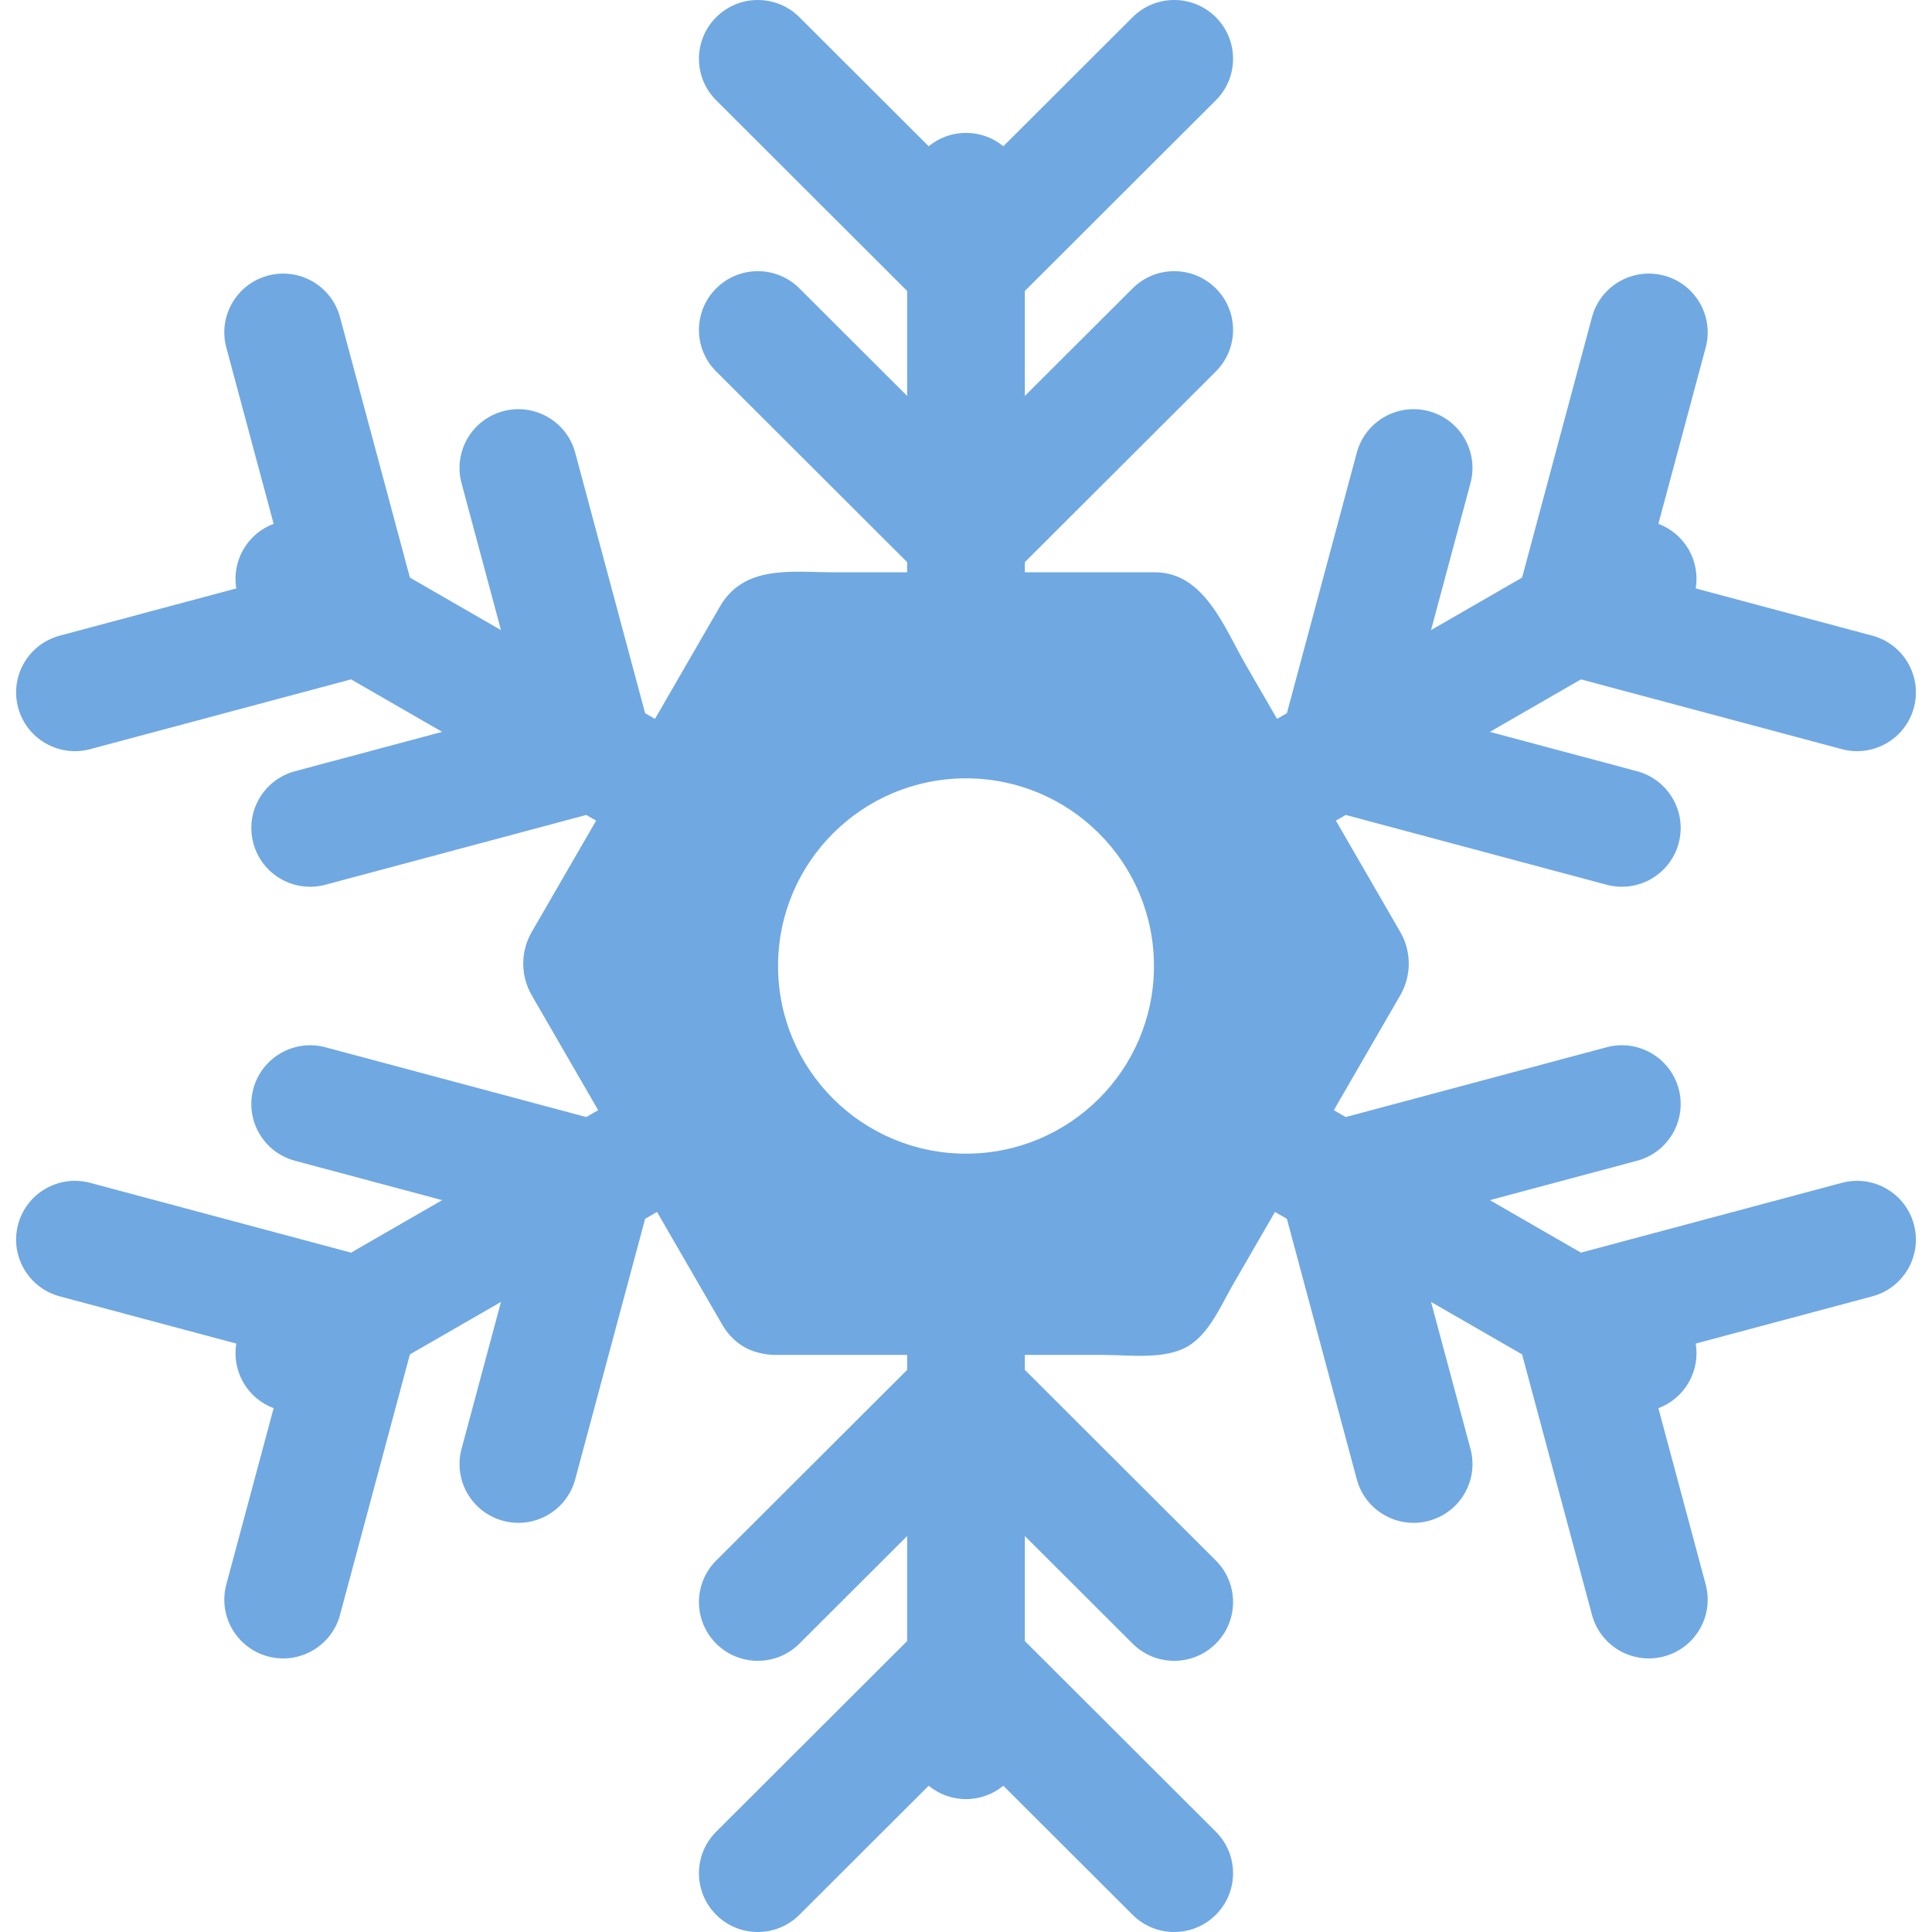 <?xml version="1.0" encoding="UTF-8"?>
<svg width="120px" height="120px" viewBox="0 0 120 120" version="1.1" xmlns="http://www.w3.org/2000/svg" xmlns:xlink="http://www.w3.org/1999/xlink">
    <!-- Generator: Sketch 51.1 (57501) - http://www.bohemiancoding.com/sketch -->
    <title>Snow6</title>
    <desc>Created with Sketch.</desc>
    <defs></defs>
    <g id="Snow6" stroke="none" stroke-width="1" fill="none" fill-rule="evenodd">
        <path d="M60,71.656 C53.553,71.656 48.326,66.438 48.326,60 C48.326,53.563 53.553,48.344 60,48.344 C66.448,48.344 71.675,53.563 71.675,60 C71.675,66.438 66.448,71.656 60,71.656 Z M114.398,46.531 C116.348,47.053 118.352,45.898 118.875,43.952 C119.397,42.005 118.24,40.003 116.291,39.482 L105.324,36.548 C105.458,35.743 105.324,34.889 104.884,34.127 C104.444,33.365 103.769,32.823 103.005,32.536 L105.943,21.588 C106.466,19.641 105.308,17.64 103.359,17.118 C101.409,16.597 99.404,17.752 98.881,19.699 L94.54,35.876 L88.884,39.137 L91.334,30.009 C91.856,28.062 90.699,26.061 88.749,25.54 C86.799,25.018 84.795,26.173 84.272,28.12 L79.931,44.298 L79.319,44.65 C78.666,43.522 78.014,42.394 77.361,41.264 C76.073,39.037 74.803,35.547 71.749,35.547 L63.79,35.547 L63.655,35.547 L63.655,34.916 L75.517,23.073 C76.945,21.648 76.945,19.337 75.517,17.912 C74.09,16.487 71.775,16.487 70.348,17.912 L63.655,24.593 L63.655,18.073 L75.517,6.23 C76.945,4.805 76.945,2.494 75.517,1.069 C74.09,-0.356 71.775,-0.356 70.348,1.069 L62.32,9.084 C61.689,8.566 60.881,8.254 60,8.254 C59.119,8.254 58.311,8.566 57.68,9.084 L49.653,1.069 C48.225,-0.356 45.911,-0.356 44.484,1.069 C43.056,2.494 43.056,4.805 44.484,6.23 L56.345,18.073 L56.345,24.593 L49.653,17.912 C48.225,16.487 45.911,16.487 44.484,17.912 C43.056,19.337 43.056,21.648 44.484,23.073 L56.345,34.916 L56.345,35.547 L51.787,35.547 C49.229,35.547 46.233,35.05 44.718,37.67 C43.372,39.997 42.027,42.324 40.682,44.65 L40.07,44.298 L35.728,28.12 C35.206,26.173 33.202,25.018 31.252,25.54 C29.302,26.061 28.145,28.062 28.667,30.009 L31.117,39.137 L25.46,35.876 L21.119,19.699 C20.596,17.752 18.592,16.597 16.642,17.118 C14.693,17.64 13.535,19.641 14.057,21.588 L16.996,32.536 C16.231,32.823 15.557,33.365 15.116,34.127 C14.677,34.889 14.543,35.743 14.677,36.548 L3.711,39.482 C1.761,40.003 0.603,42.005 1.126,43.952 C1.648,45.898 3.653,47.053 5.602,46.531 L21.805,42.197 L27.462,45.457 L18.32,47.903 C16.37,48.425 15.213,50.426 15.736,52.373 C16.258,54.32 18.262,55.475 20.212,54.953 L36.415,50.618 L37.027,50.971 C36.169,52.452 35.313,53.934 34.456,55.415 C33.979,56.241 33.502,57.065 33.025,57.891 C32.325,59.101 32.325,60.604 33.025,61.814 C34.401,64.195 35.778,66.575 37.154,68.956 L36.415,69.382 L20.212,65.047 C18.262,64.526 16.258,65.681 15.736,67.628 C15.213,69.575 16.37,71.576 18.32,72.097 L27.462,74.543 L21.805,77.804 L5.602,73.469 C3.653,72.947 1.648,74.103 1.125,76.049 C0.603,77.996 1.761,79.997 3.711,80.519 L14.677,83.452 C14.543,84.257 14.677,85.111 15.116,85.873 C15.557,86.635 16.231,87.178 16.996,87.464 L14.057,98.413 C13.535,100.36 14.693,102.361 16.642,102.882 C18.592,103.404 20.596,102.249 21.119,100.302 L25.46,84.124 L31.117,80.864 L28.667,89.992 C28.145,91.938 29.302,93.939 31.252,94.461 C33.202,94.983 35.206,93.828 35.728,91.881 L40.07,75.703 L40.809,75.276 C42.151,77.595 43.492,79.914 44.832,82.233 C45.416,83.243 46.231,83.802 47.104,84.015 C47.437,84.104 47.797,84.158 48.193,84.158 L56.345,84.158 L56.345,85.085 L44.484,96.927 C43.056,98.353 43.056,100.663 44.484,102.088 C45.911,103.513 48.225,103.513 49.653,102.088 L56.345,95.406 L56.345,101.928 L44.484,113.77 C43.056,115.196 43.056,117.506 44.484,118.931 C45.911,120.356 48.225,120.356 49.653,118.931 L57.68,110.916 C58.311,111.434 59.119,111.746 60,111.746 C60.881,111.746 61.689,111.434 62.32,110.916 L70.348,118.931 C71.775,120.356 74.09,120.356 75.517,118.931 C76.945,117.506 76.945,115.196 75.517,113.77 L63.655,101.928 L63.655,95.406 L70.348,102.088 C71.775,103.513 74.09,103.513 75.517,102.088 C76.945,100.663 76.945,98.353 75.517,96.927 L63.655,85.085 L63.655,84.158 L68.587,84.158 C70.177,84.158 72.342,84.463 73.772,83.627 C75.115,82.841 75.851,81.053 76.6,79.757 C77.464,78.264 78.328,76.77 79.191,75.276 L79.931,75.703 L84.272,91.881 C84.795,93.828 86.799,94.983 88.749,94.461 C90.699,93.939 91.856,91.938 91.334,89.992 L88.884,80.864 L94.54,84.124 L98.881,100.302 C99.404,102.249 101.409,103.404 103.359,102.882 C105.308,102.361 106.466,100.36 105.943,98.413 L103.005,87.464 C103.769,87.178 104.444,86.635 104.884,85.873 C105.324,85.111 105.458,84.257 105.324,83.452 L116.29,80.519 C118.24,79.997 119.397,77.996 118.875,76.05 C118.352,74.103 116.348,72.947 114.398,73.469 L98.195,77.804 L92.539,74.543 L101.681,72.097 C103.63,71.576 104.788,69.575 104.265,67.628 C103.743,65.681 101.738,64.526 99.788,65.047 L83.586,69.382 L82.846,68.956 L86.976,61.814 C87.676,60.604 87.676,59.101 86.976,57.891 C85.642,55.584 84.308,53.277 82.974,50.971 L83.586,50.618 L99.788,54.953 C101.738,55.475 103.743,54.32 104.265,52.373 C104.788,50.426 103.63,48.425 101.681,47.903 L92.539,45.458 L98.195,42.197 L114.398,46.531 Z" id="Fill-13" fill="#70A8E2"></path>
    </g>
</svg>